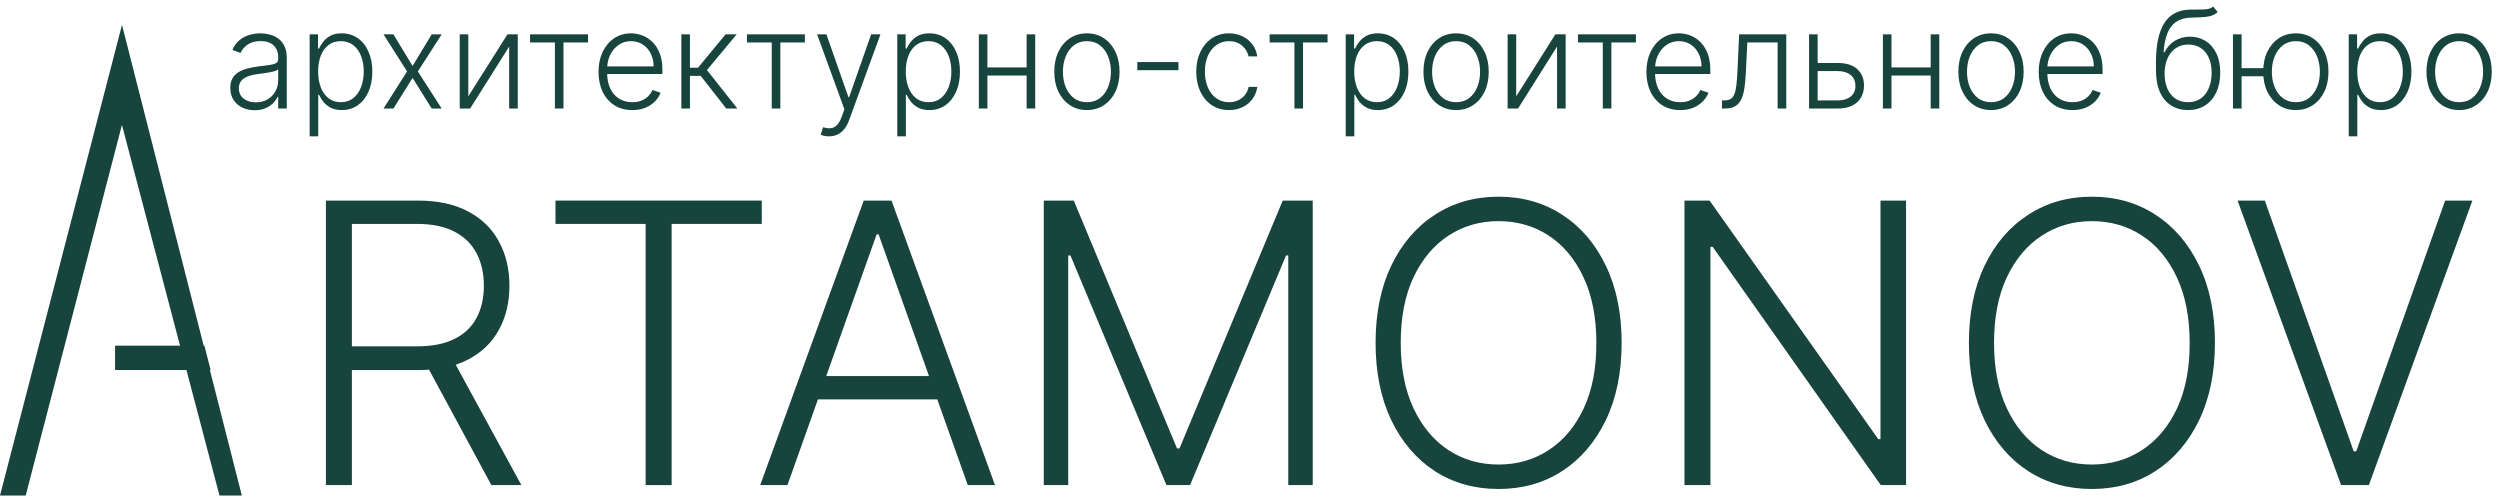 <svg width="239" height="48" viewBox="0 0 239 48" fill="none" xmlns="http://www.w3.org/2000/svg">
<path d="M24.347 10.537C23.919 10.537 23.528 10.454 23.174 10.287C22.82 10.118 22.539 9.875 22.329 9.558C22.12 9.238 22.016 8.85 22.016 8.395C22.016 8.044 22.082 7.748 22.214 7.508C22.346 7.268 22.534 7.071 22.777 6.917C23.02 6.763 23.308 6.642 23.641 6.553C23.973 6.463 24.339 6.394 24.739 6.345C25.136 6.296 25.472 6.252 25.746 6.216C26.023 6.179 26.233 6.12 26.378 6.04C26.523 5.96 26.595 5.831 26.595 5.652V5.486C26.595 5.003 26.451 4.623 26.161 4.346C25.875 4.066 25.463 3.926 24.924 3.926C24.413 3.926 23.996 4.038 23.673 4.263C23.353 4.487 23.128 4.752 22.999 5.057L22.219 4.775C22.379 4.387 22.6 4.078 22.884 3.847C23.167 3.613 23.484 3.446 23.834 3.344C24.185 3.239 24.541 3.187 24.901 3.187C25.172 3.187 25.453 3.223 25.746 3.293C26.041 3.364 26.315 3.487 26.567 3.663C26.82 3.835 27.024 4.077 27.181 4.387C27.338 4.695 27.417 5.086 27.417 5.56V10.375H26.595V9.253H26.544C26.446 9.462 26.3 9.666 26.106 9.863C25.912 10.059 25.669 10.221 25.376 10.347C25.084 10.473 24.741 10.537 24.347 10.537ZM24.458 9.784C24.895 9.784 25.273 9.687 25.593 9.493C25.913 9.299 26.16 9.042 26.332 8.722C26.508 8.399 26.595 8.044 26.595 7.656V6.631C26.534 6.69 26.43 6.742 26.286 6.788C26.144 6.834 25.98 6.876 25.792 6.913C25.607 6.947 25.423 6.976 25.238 7C25.053 7.025 24.887 7.047 24.739 7.065C24.339 7.114 23.998 7.191 23.715 7.296C23.431 7.4 23.214 7.545 23.064 7.73C22.913 7.911 22.837 8.145 22.837 8.431C22.837 8.862 22.991 9.196 23.299 9.433C23.607 9.667 23.993 9.784 24.458 9.784Z" fill="#18443E"/>
<path d="M29.603 13.034V3.284H30.401V4.637H30.498C30.597 4.424 30.732 4.207 30.905 3.986C31.077 3.761 31.305 3.572 31.588 3.418C31.874 3.264 32.234 3.187 32.668 3.187C33.253 3.187 33.764 3.341 34.201 3.649C34.641 3.953 34.983 4.381 35.226 4.932C35.472 5.48 35.595 6.119 35.595 6.848C35.595 7.58 35.472 8.222 35.226 8.773C34.983 9.324 34.641 9.753 34.201 10.061C33.764 10.369 33.256 10.523 32.677 10.523C32.25 10.523 31.891 10.446 31.602 10.292C31.316 10.138 31.083 9.949 30.905 9.724C30.729 9.496 30.594 9.275 30.498 9.059H30.424V13.034H29.603ZM30.415 6.834C30.415 7.407 30.5 7.914 30.669 8.358C30.842 8.798 31.088 9.144 31.408 9.396C31.731 9.646 32.122 9.77 32.58 9.77C33.051 9.77 33.448 9.641 33.772 9.382C34.098 9.121 34.346 8.768 34.515 8.325C34.687 7.882 34.773 7.385 34.773 6.834C34.773 6.289 34.689 5.799 34.519 5.362C34.353 4.924 34.107 4.578 33.781 4.323C33.455 4.064 33.054 3.935 32.58 3.935C32.119 3.935 31.726 4.06 31.403 4.309C31.08 4.555 30.834 4.897 30.665 5.334C30.498 5.768 30.415 6.268 30.415 6.834Z" fill="#18443E"/>
<path d="M37.614 3.284L39.442 6.308L41.27 3.284H42.225L39.945 6.83L42.225 10.375H41.27L39.442 7.448L37.614 10.375H36.663L38.915 6.83L36.663 3.284H37.614Z" fill="#18443E"/>
<path d="M44.77 9.207L48.514 3.284H49.498V10.375H48.676V4.452L44.946 10.375H43.949V3.284H44.77V9.207Z" fill="#18443E"/>
<path d="M50.675 4.06V3.284H56.215V4.06H53.869V10.375H53.048V4.06H50.675Z" fill="#18443E"/>
<path d="M60.45 10.523C59.788 10.523 59.216 10.369 58.733 10.061C58.25 9.75 57.876 9.321 57.611 8.773C57.349 8.222 57.219 7.588 57.219 6.871C57.219 6.157 57.349 5.523 57.611 4.969C57.876 4.412 58.24 3.977 58.705 3.663C59.173 3.346 59.713 3.187 60.325 3.187C60.71 3.187 61.081 3.258 61.438 3.4C61.795 3.538 62.115 3.752 62.398 4.041C62.684 4.327 62.911 4.689 63.077 5.126C63.243 5.56 63.326 6.074 63.326 6.668V7.074H57.786V6.349H62.486C62.486 5.894 62.394 5.485 62.209 5.121C62.027 4.755 61.773 4.466 61.447 4.254C61.124 4.041 60.75 3.935 60.325 3.935C59.876 3.935 59.481 4.055 59.139 4.295C58.797 4.535 58.53 4.852 58.336 5.246C58.145 5.64 58.048 6.071 58.045 6.539V6.973C58.045 7.536 58.142 8.028 58.336 8.45C58.533 8.868 58.811 9.193 59.171 9.424C59.531 9.655 59.958 9.77 60.45 9.77C60.786 9.77 61.08 9.718 61.332 9.613C61.587 9.509 61.801 9.369 61.974 9.193C62.149 9.015 62.281 8.819 62.371 8.607L63.151 8.861C63.043 9.159 62.866 9.435 62.62 9.687C62.377 9.94 62.072 10.143 61.706 10.296C61.343 10.447 60.924 10.523 60.45 10.523Z" fill="#18443E"/>
<path d="M65.137 10.375V3.284H65.959V6.474H66.73L69.366 3.284H70.427L67.584 6.696L70.492 10.375H69.43L66.984 7.25H65.959V10.375H65.137Z" fill="#18443E"/>
<path d="M71.406 4.06V3.284H76.946V4.06H74.601V10.375H73.779V4.06H71.406Z" fill="#18443E"/>
<path d="M79.255 13.034C79.092 13.034 78.94 13.019 78.798 12.988C78.657 12.957 78.544 12.923 78.461 12.886L78.683 12.162C78.963 12.248 79.212 12.278 79.431 12.254C79.649 12.232 79.843 12.134 80.012 11.959C80.182 11.786 80.332 11.521 80.465 11.164L80.723 10.444L78.115 3.284H79.006L81.111 9.29H81.176L83.281 3.284H84.172L81.171 11.497C81.045 11.838 80.89 12.123 80.705 12.351C80.52 12.582 80.306 12.752 80.063 12.863C79.823 12.977 79.554 13.034 79.255 13.034Z" fill="#18443E"/>
<path d="M85.78 13.034V3.284H86.578V4.637H86.675C86.774 4.424 86.909 4.207 87.081 3.986C87.254 3.761 87.481 3.572 87.765 3.418C88.051 3.264 88.411 3.187 88.845 3.187C89.43 3.187 89.941 3.341 90.378 3.649C90.818 3.953 91.159 4.381 91.402 4.932C91.649 5.48 91.772 6.119 91.772 6.848C91.772 7.58 91.649 8.222 91.402 8.773C91.159 9.324 90.818 9.753 90.378 10.061C89.941 10.369 89.433 10.523 88.854 10.523C88.426 10.523 88.068 10.446 87.778 10.292C87.492 10.138 87.26 9.949 87.081 9.724C86.906 9.496 86.771 9.275 86.675 9.059H86.601V13.034H85.78ZM86.592 6.834C86.592 7.407 86.677 7.914 86.846 8.358C87.018 8.798 87.264 9.144 87.585 9.396C87.908 9.646 88.299 9.77 88.757 9.77C89.228 9.77 89.625 9.641 89.948 9.382C90.275 9.121 90.522 8.768 90.692 8.325C90.864 7.882 90.95 7.385 90.95 6.834C90.95 6.289 90.865 5.799 90.696 5.362C90.53 4.924 90.284 4.578 89.957 4.323C89.631 4.064 89.231 3.935 88.757 3.935C88.296 3.935 87.903 4.06 87.58 4.309C87.257 4.555 87.011 4.897 86.841 5.334C86.675 5.768 86.592 6.268 86.592 6.834Z" fill="#18443E"/>
<path d="M98.362 6.446V7.222H94.193V6.446H98.362ZM94.396 3.284V10.375H93.575V3.284H94.396ZM98.966 3.284V10.375H98.145V3.284H98.966Z" fill="#18443E"/>
<path d="M103.91 10.523C103.297 10.523 102.756 10.367 102.285 10.056C101.817 9.746 101.451 9.316 101.186 8.768C100.921 8.218 100.789 7.582 100.789 6.862C100.789 6.136 100.921 5.497 101.186 4.946C101.451 4.392 101.817 3.961 102.285 3.653C102.756 3.343 103.297 3.187 103.91 3.187C104.522 3.187 105.062 3.343 105.53 3.653C105.998 3.964 106.364 4.395 106.629 4.946C106.896 5.497 107.03 6.136 107.03 6.862C107.03 7.582 106.898 8.218 106.633 8.768C106.369 9.316 106.001 9.746 105.53 10.056C105.062 10.367 104.522 10.523 103.91 10.523ZM103.91 9.77C104.402 9.77 104.819 9.638 105.161 9.373C105.502 9.109 105.761 8.756 105.936 8.316C106.115 7.876 106.204 7.391 106.204 6.862C106.204 6.332 106.115 5.846 105.936 5.403C105.761 4.96 105.502 4.604 105.161 4.337C104.819 4.069 104.402 3.935 103.91 3.935C103.42 3.935 103.003 4.069 102.659 4.337C102.317 4.604 102.057 4.96 101.878 5.403C101.703 5.846 101.615 6.332 101.615 6.862C101.615 7.391 101.703 7.876 101.878 8.316C102.057 8.756 102.317 9.109 102.659 9.373C103 9.638 103.417 9.77 103.91 9.77Z" fill="#18443E"/>
<path d="M112.661 5.934V6.71H108.728V5.934H112.661Z" fill="#18443E"/>
<path d="M117.495 10.523C116.861 10.523 116.308 10.364 115.837 10.047C115.37 9.73 115.006 9.296 114.748 8.745C114.489 8.194 114.36 7.567 114.36 6.862C114.36 6.151 114.491 5.518 114.753 4.964C115.017 4.411 115.383 3.977 115.851 3.663C116.319 3.346 116.862 3.187 117.481 3.187C117.955 3.187 118.384 3.279 118.769 3.464C119.154 3.646 119.471 3.903 119.72 4.235C119.972 4.564 120.131 4.949 120.195 5.389H119.364C119.278 4.989 119.071 4.647 118.741 4.364C118.415 4.078 118 3.935 117.495 3.935C117.042 3.935 116.642 4.058 116.294 4.304C115.947 4.547 115.674 4.888 115.477 5.325C115.283 5.759 115.187 6.262 115.187 6.834C115.187 7.41 115.282 7.919 115.473 8.362C115.664 8.802 115.931 9.147 116.276 9.396C116.624 9.646 117.03 9.77 117.495 9.77C117.809 9.77 118.095 9.712 118.353 9.595C118.615 9.475 118.834 9.306 119.009 9.087C119.187 8.868 119.308 8.608 119.369 8.307H120.2C120.138 8.735 119.986 9.116 119.743 9.452C119.503 9.784 119.191 10.046 118.806 10.236C118.424 10.427 117.987 10.523 117.495 10.523Z" fill="#18443E"/>
<path d="M121.375 4.06V3.284H126.915V4.06H124.57V10.375H123.748V4.06H121.375Z" fill="#18443E"/>
<path d="M128.652 13.034V3.284H129.45V4.637H129.547C129.646 4.424 129.781 4.207 129.953 3.986C130.126 3.761 130.354 3.572 130.637 3.418C130.923 3.264 131.283 3.187 131.717 3.187C132.302 3.187 132.813 3.341 133.25 3.649C133.69 3.953 134.031 4.381 134.275 4.932C134.521 5.48 134.644 6.119 134.644 6.848C134.644 7.58 134.521 8.222 134.275 8.773C134.031 9.324 133.69 9.753 133.25 10.061C132.813 10.369 132.305 10.523 131.726 10.523C131.298 10.523 130.94 10.446 130.651 10.292C130.364 10.138 130.132 9.949 129.953 9.724C129.778 9.496 129.643 9.275 129.547 9.059H129.473V13.034H128.652ZM129.464 6.834C129.464 7.407 129.549 7.914 129.718 8.358C129.89 8.798 130.137 9.144 130.457 9.396C130.78 9.646 131.171 9.77 131.629 9.77C132.1 9.77 132.497 9.641 132.82 9.382C133.147 9.121 133.394 8.768 133.564 8.325C133.736 7.882 133.822 7.385 133.822 6.834C133.822 6.289 133.737 5.799 133.568 5.362C133.402 4.924 133.156 4.578 132.83 4.323C132.503 4.064 132.103 3.935 131.629 3.935C131.168 3.935 130.775 4.06 130.452 4.309C130.129 4.555 129.883 4.897 129.713 5.334C129.547 5.768 129.464 6.268 129.464 6.834Z" fill="#18443E"/>
<path d="M139.203 10.523C138.59 10.523 138.048 10.367 137.578 10.056C137.11 9.746 136.744 9.316 136.479 8.768C136.214 8.218 136.082 7.582 136.082 6.862C136.082 6.136 136.214 5.497 136.479 4.946C136.744 4.392 137.11 3.961 137.578 3.653C138.048 3.343 138.59 3.187 139.203 3.187C139.815 3.187 140.355 3.343 140.823 3.653C141.291 3.964 141.657 4.395 141.922 4.946C142.189 5.497 142.323 6.136 142.323 6.862C142.323 7.582 142.191 8.218 141.926 8.768C141.662 9.316 141.294 9.746 140.823 10.056C140.355 10.367 139.815 10.523 139.203 10.523ZM139.203 9.77C139.695 9.77 140.112 9.638 140.454 9.373C140.795 9.109 141.054 8.756 141.229 8.316C141.408 7.876 141.497 7.391 141.497 6.862C141.497 6.332 141.408 5.846 141.229 5.403C141.054 4.96 140.795 4.604 140.454 4.337C140.112 4.069 139.695 3.935 139.203 3.935C138.713 3.935 138.296 4.069 137.952 4.337C137.61 4.604 137.35 4.96 137.171 5.403C136.996 5.846 136.908 6.332 136.908 6.862C136.908 7.391 136.996 7.876 137.171 8.316C137.35 8.756 137.61 9.109 137.952 9.373C138.293 9.638 138.71 9.77 139.203 9.77Z" fill="#18443E"/>
<path d="M144.949 9.207L148.693 3.284H149.676V10.375H148.854V4.452L145.124 10.375H144.127V3.284H144.949V9.207Z" fill="#18443E"/>
<path d="M150.853 4.06V3.284H156.393V4.06H154.048V10.375H153.226V4.06H150.853Z" fill="#18443E"/>
<path d="M160.629 10.523C159.967 10.523 159.395 10.369 158.911 10.061C158.428 9.75 158.054 9.321 157.79 8.773C157.528 8.222 157.397 7.588 157.397 6.871C157.397 6.157 157.528 5.523 157.79 4.969C158.054 4.412 158.419 3.977 158.884 3.663C159.352 3.346 159.892 3.187 160.504 3.187C160.889 3.187 161.26 3.258 161.617 3.4C161.974 3.538 162.294 3.752 162.577 4.041C162.863 4.327 163.089 4.689 163.256 5.126C163.422 5.56 163.505 6.074 163.505 6.668V7.074H157.965V6.349H162.665C162.665 5.894 162.572 5.485 162.388 5.121C162.206 4.755 161.952 4.466 161.626 4.254C161.303 4.041 160.929 3.935 160.504 3.935C160.055 3.935 159.659 4.055 159.318 4.295C158.976 4.535 158.708 4.852 158.514 5.246C158.324 5.64 158.227 6.071 158.224 6.539V6.973C158.224 7.536 158.321 8.028 158.514 8.45C158.711 8.868 158.99 9.193 159.35 9.424C159.71 9.655 160.136 9.77 160.629 9.77C160.964 9.77 161.258 9.718 161.511 9.613C161.766 9.509 161.98 9.369 162.152 9.193C162.328 9.015 162.46 8.819 162.549 8.607L163.329 8.861C163.222 9.159 163.045 9.435 162.799 9.687C162.555 9.94 162.251 10.143 161.885 10.296C161.521 10.447 161.103 10.523 160.629 10.523Z" fill="#18443E"/>
<path d="M164.619 10.375V9.599H164.84C165.093 9.599 165.296 9.553 165.45 9.461C165.607 9.366 165.728 9.205 165.814 8.981C165.9 8.756 165.965 8.45 166.008 8.062C166.051 7.674 166.085 7.188 166.11 6.603L166.262 3.284H170.768V10.375H169.941V4.06H167.042L166.908 6.88C166.881 7.456 166.835 7.962 166.77 8.399C166.708 8.836 166.607 9.201 166.465 9.493C166.327 9.786 166.133 10.006 165.884 10.153C165.637 10.301 165.314 10.375 164.914 10.375H164.619Z" fill="#18443E"/>
<path d="M173.629 6.022H175.702C176.499 6.022 177.114 6.216 177.548 6.603C177.982 6.991 178.199 7.516 178.199 8.178C178.199 8.618 178.102 9.002 177.908 9.332C177.714 9.661 177.431 9.918 177.059 10.103C176.686 10.284 176.234 10.375 175.702 10.375H172.946V3.284H173.767V9.599H175.702C176.203 9.599 176.608 9.479 176.916 9.239C177.224 8.999 177.377 8.658 177.377 8.214C177.377 7.762 177.224 7.413 176.916 7.167C176.608 6.92 176.203 6.797 175.702 6.797H173.629V6.022Z" fill="#18443E"/>
<path d="M184.791 6.446V7.222H180.623V6.446H184.791ZM180.826 3.284V10.375H180.004V3.284H180.826ZM185.396 3.284V10.375H184.574V3.284H185.396Z" fill="#18443E"/>
<path d="M190.339 10.523C189.727 10.523 189.185 10.367 188.714 10.056C188.247 9.746 187.88 9.316 187.616 8.768C187.351 8.218 187.219 7.582 187.219 6.862C187.219 6.136 187.351 5.497 187.616 4.946C187.88 4.392 188.247 3.961 188.714 3.653C189.185 3.343 189.727 3.187 190.339 3.187C190.952 3.187 191.492 3.343 191.96 3.653C192.428 3.964 192.794 4.395 193.058 4.946C193.326 5.497 193.46 6.136 193.46 6.862C193.46 7.582 193.328 8.218 193.063 8.768C192.798 9.316 192.431 9.746 191.96 10.056C191.492 10.367 190.952 10.523 190.339 10.523ZM190.339 9.77C190.832 9.77 191.249 9.638 191.59 9.373C191.932 9.109 192.191 8.756 192.366 8.316C192.544 7.876 192.634 7.391 192.634 6.862C192.634 6.332 192.544 5.846 192.366 5.403C192.191 4.96 191.932 4.604 191.59 4.337C191.249 4.069 190.832 3.935 190.339 3.935C189.85 3.935 189.433 4.069 189.088 4.337C188.747 4.604 188.487 4.96 188.308 5.403C188.133 5.846 188.045 6.332 188.045 6.862C188.045 7.391 188.133 7.876 188.308 8.316C188.487 8.756 188.747 9.109 189.088 9.373C189.43 9.638 189.847 9.77 190.339 9.77Z" fill="#18443E"/>
<path d="M198.131 10.523C197.469 10.523 196.897 10.369 196.413 10.061C195.93 9.75 195.556 9.321 195.292 8.773C195.03 8.222 194.899 7.588 194.899 6.871C194.899 6.157 195.03 5.523 195.292 4.969C195.556 4.412 195.921 3.977 196.386 3.663C196.854 3.346 197.394 3.187 198.006 3.187C198.391 3.187 198.762 3.258 199.119 3.4C199.476 3.538 199.796 3.752 200.079 4.041C200.365 4.327 200.591 4.689 200.758 5.126C200.924 5.56 201.007 6.074 201.007 6.668V7.074H195.467V6.349H200.167C200.167 5.894 200.074 5.485 199.89 5.121C199.708 4.755 199.454 4.466 199.128 4.254C198.805 4.041 198.431 3.935 198.006 3.935C197.557 3.935 197.161 4.055 196.82 4.295C196.478 4.535 196.21 4.852 196.016 5.246C195.826 5.64 195.729 6.071 195.726 6.539V6.973C195.726 7.536 195.823 8.028 196.016 8.45C196.213 8.868 196.492 9.193 196.852 9.424C197.212 9.655 197.638 9.77 198.131 9.77C198.466 9.77 198.76 9.718 199.013 9.613C199.268 9.509 199.482 9.369 199.654 9.193C199.83 9.015 199.962 8.819 200.051 8.607L200.831 8.861C200.724 9.159 200.547 9.435 200.301 9.687C200.057 9.94 199.753 10.143 199.386 10.296C199.023 10.447 198.605 10.523 198.131 10.523Z" fill="#18443E"/>
<path d="M211.58 0.625L212.009 1.147C211.815 1.334 211.583 1.464 211.312 1.534C211.044 1.602 210.744 1.641 210.412 1.65C210.082 1.659 209.727 1.673 209.345 1.691C208.798 1.719 208.347 1.862 207.993 2.121C207.639 2.376 207.37 2.745 207.185 3.229C207.003 3.709 206.889 4.295 206.843 4.988H206.936C207.173 4.504 207.506 4.137 207.937 3.884C208.371 3.632 208.848 3.506 209.368 3.506C209.913 3.506 210.403 3.64 210.836 3.907C211.273 4.172 211.618 4.561 211.871 5.075C212.126 5.586 212.254 6.209 212.254 6.945C212.254 7.671 212.126 8.304 211.871 8.842C211.615 9.378 211.258 9.792 210.8 10.084C210.341 10.377 209.804 10.523 209.188 10.523C208.57 10.523 208.028 10.378 207.563 10.089C207.102 9.796 206.743 9.367 206.488 8.801C206.235 8.231 206.109 7.531 206.109 6.7V5.957C206.109 4.304 206.371 3.061 206.894 2.227C207.417 1.393 208.222 0.957 209.308 0.92C209.659 0.908 209.978 0.905 210.264 0.911C210.55 0.914 210.803 0.9 211.021 0.87C211.24 0.836 211.426 0.754 211.58 0.625ZM209.188 9.77C209.647 9.77 210.044 9.655 210.379 9.424C210.715 9.19 210.973 8.861 211.155 8.436C211.34 8.011 211.432 7.514 211.432 6.945C211.432 6.379 211.338 5.895 211.15 5.495C210.966 5.095 210.707 4.789 210.375 4.577C210.042 4.364 209.653 4.258 209.207 4.258C208.856 4.258 208.541 4.326 208.26 4.461C207.983 4.594 207.747 4.783 207.55 5.029C207.353 5.275 207.202 5.565 207.097 5.897C206.992 6.229 206.939 6.594 206.936 6.991C206.936 7.85 207.136 8.528 207.536 9.027C207.939 9.522 208.49 9.77 209.188 9.77Z" fill="#18443E"/>
<path d="M217.104 6.516V7.291H213.638V6.516H217.104ZM214.298 3.284V10.375H213.471V3.284H214.298ZM219.482 10.523C218.87 10.523 218.329 10.367 217.862 10.056C217.394 9.746 217.026 9.316 216.758 8.768C216.494 8.218 216.361 7.582 216.361 6.862C216.361 6.136 216.494 5.497 216.758 4.946C217.026 4.392 217.394 3.961 217.862 3.653C218.329 3.343 218.87 3.187 219.482 3.187C220.094 3.187 220.635 3.343 221.102 3.653C221.573 3.964 221.941 4.395 222.206 4.946C222.47 5.497 222.603 6.136 222.603 6.862C222.603 7.582 222.47 8.218 222.206 8.768C221.941 9.316 221.573 9.746 221.102 10.056C220.635 10.367 220.094 10.523 219.482 10.523ZM219.482 9.77C219.974 9.77 220.391 9.638 220.733 9.373C221.075 9.109 221.335 8.756 221.513 8.316C221.692 7.876 221.781 7.391 221.781 6.862C221.781 6.332 221.692 5.846 221.513 5.403C221.335 4.96 221.075 4.604 220.733 4.337C220.391 4.069 219.974 3.935 219.482 3.935C218.993 3.935 218.577 4.069 218.236 4.337C217.894 4.604 217.634 4.96 217.455 5.403C217.277 5.846 217.188 6.332 217.188 6.862C217.188 7.391 217.275 7.876 217.451 8.316C217.629 8.756 217.889 9.109 218.231 9.373C218.576 9.638 218.993 9.77 219.482 9.77Z" fill="#18443E"/>
<path d="M224.539 13.034V3.284H225.338V4.637H225.435C225.533 4.424 225.669 4.207 225.841 3.986C226.014 3.761 226.241 3.572 226.524 3.418C226.811 3.264 227.171 3.187 227.605 3.187C228.189 3.187 228.7 3.341 229.137 3.649C229.577 3.953 229.919 4.381 230.162 4.932C230.408 5.48 230.532 6.119 230.532 6.848C230.532 7.58 230.408 8.222 230.162 8.773C229.919 9.324 229.577 9.753 229.137 10.061C228.7 10.369 228.193 10.523 227.614 10.523C227.186 10.523 226.828 10.446 226.538 10.292C226.252 10.138 226.02 9.949 225.841 9.724C225.666 9.496 225.53 9.275 225.435 9.059H225.361V13.034H224.539ZM225.352 6.834C225.352 7.407 225.436 7.914 225.606 8.358C225.778 8.798 226.024 9.144 226.344 9.396C226.668 9.646 227.058 9.77 227.517 9.77C227.988 9.77 228.385 9.641 228.708 9.382C229.034 9.121 229.282 8.768 229.451 8.325C229.624 7.882 229.71 7.385 229.71 6.834C229.71 6.289 229.625 5.799 229.456 5.362C229.29 4.924 229.043 4.578 228.717 4.323C228.391 4.064 227.991 3.935 227.517 3.935C227.055 3.935 226.663 4.06 226.34 4.309C226.017 4.555 225.77 4.897 225.601 5.334C225.435 5.768 225.352 6.268 225.352 6.834Z" fill="#18443E"/>
<path d="M235.09 10.523C234.478 10.523 233.936 10.367 233.465 10.056C232.997 9.746 232.631 9.316 232.367 8.768C232.102 8.218 231.97 7.582 231.97 6.862C231.97 6.136 232.102 5.497 232.367 4.946C232.631 4.392 232.997 3.961 233.465 3.653C233.936 3.343 234.478 3.187 235.09 3.187C235.703 3.187 236.243 3.343 236.711 3.653C237.178 3.964 237.545 4.395 237.809 4.946C238.077 5.497 238.211 6.136 238.211 6.862C238.211 7.582 238.079 8.218 237.814 8.768C237.549 9.316 237.182 9.746 236.711 10.056C236.243 10.367 235.703 10.523 235.09 10.523ZM235.09 9.77C235.583 9.77 236 9.638 236.341 9.373C236.683 9.109 236.941 8.756 237.117 8.316C237.295 7.876 237.385 7.391 237.385 6.862C237.385 6.332 237.295 5.846 237.117 5.403C236.941 4.96 236.683 4.604 236.341 4.337C236 4.069 235.583 3.935 235.09 3.935C234.601 3.935 234.184 4.069 233.839 4.337C233.498 4.604 233.238 4.96 233.059 5.403C232.884 5.846 232.796 6.332 232.796 6.862C232.796 7.391 232.884 7.876 233.059 8.316C233.238 8.756 233.498 9.109 233.839 9.373C234.181 9.638 234.598 9.77 235.09 9.77Z" fill="#18443E"/>
<path d="M31.157 46.375V19.175H39.935C41.866 19.175 43.477 19.525 44.77 20.224C46.072 20.915 47.05 21.875 47.705 23.106C48.369 24.328 48.701 25.732 48.701 27.316C48.701 28.901 48.369 30.3 47.705 31.513C47.05 32.726 46.076 33.674 44.783 34.355C43.49 35.037 41.888 35.378 39.975 35.378H32.498V33.107H39.909C41.326 33.107 42.503 32.872 43.442 32.403C44.389 31.934 45.093 31.265 45.553 30.398C46.023 29.53 46.257 28.503 46.257 27.316C46.257 26.13 46.023 25.094 45.553 24.209C45.084 23.314 44.376 22.624 43.428 22.137C42.49 21.65 41.303 21.406 39.869 21.406H33.64V46.375H31.157ZM43.15 34.103L49.843 46.375H46.975L40.347 34.103H43.15Z" fill="#18443E"/>
<path d="M53.104 21.406V19.175H72.826V21.406H64.207V46.375H61.723V21.406H53.104Z" fill="#18443E"/>
<path d="M75.28 46.375H72.677L82.572 19.175H85.228L95.122 46.375H92.519L83.993 22.402H83.807L75.28 46.375ZM77.153 35.949H90.647V38.181H77.153V35.949Z" fill="#18443E"/>
<path d="M99.784 19.175H102.653L112.521 42.869H112.76L122.628 19.175H125.497V46.375H123.159V24.421H122.947L113.769 46.375H111.511L102.334 24.421H102.122V46.375H99.784V19.175Z" fill="#18443E"/>
<path d="M155.028 32.775C155.028 35.608 154.523 38.074 153.513 40.173C152.504 42.262 151.114 43.883 149.343 45.034C147.581 46.176 145.554 46.747 143.26 46.747C140.967 46.747 138.935 46.176 137.164 45.034C135.402 43.883 134.017 42.262 133.007 40.173C132.007 38.074 131.506 35.608 131.506 32.775C131.506 29.942 132.007 27.48 133.007 25.391C134.017 23.292 135.407 21.672 137.178 20.53C138.948 19.379 140.976 18.803 143.26 18.803C145.554 18.803 147.581 19.379 149.343 20.53C151.114 21.672 152.504 23.292 153.513 25.391C154.523 27.48 155.028 29.942 155.028 32.775ZM152.61 32.775C152.61 30.34 152.203 28.255 151.388 26.52C150.574 24.775 149.463 23.443 148.055 22.522C146.647 21.601 145.049 21.141 143.26 21.141C141.481 21.141 139.887 21.601 138.479 22.522C137.071 23.443 135.956 24.771 135.132 26.506C134.318 28.242 133.91 30.331 133.91 32.775C133.91 35.21 134.318 37.295 135.132 39.031C135.947 40.766 137.058 42.098 138.466 43.028C139.874 43.949 141.472 44.409 143.26 44.409C145.049 44.409 146.647 43.949 148.055 43.028C149.472 42.107 150.587 40.779 151.402 39.044C152.216 37.3 152.619 35.21 152.61 32.775Z" fill="#18443E"/>
<path d="M182.218 19.175V46.375H179.8L163.73 23.598H163.518V46.375H161.034V19.175H163.438L179.561 41.979H179.774V19.175H182.218Z" fill="#18443E"/>
<path d="M211.748 32.775C211.748 35.608 211.244 38.074 210.234 40.173C209.225 42.262 207.835 43.883 206.064 45.034C204.302 46.176 202.274 46.747 199.981 46.747C197.688 46.747 195.656 46.176 193.885 45.034C192.123 43.883 190.737 42.262 189.728 40.173C188.728 38.074 188.227 35.608 188.227 32.775C188.227 29.942 188.728 27.48 189.728 25.391C190.737 23.292 192.128 21.672 193.898 20.53C195.669 19.379 197.697 18.803 199.981 18.803C202.274 18.803 204.302 19.379 206.064 20.53C207.835 21.672 209.225 23.292 210.234 25.391C211.244 27.48 211.748 29.942 211.748 32.775ZM209.331 32.775C209.331 30.34 208.924 28.255 208.109 26.52C207.295 24.775 206.184 23.443 204.776 22.522C203.368 21.601 201.77 21.141 199.981 21.141C198.202 21.141 196.608 21.601 195.2 22.522C193.792 23.443 192.677 24.771 191.853 26.506C191.039 28.242 190.631 30.331 190.631 32.775C190.631 35.21 191.039 37.295 191.853 39.031C192.668 40.766 193.779 42.098 195.187 43.028C196.594 43.949 198.193 44.409 199.981 44.409C201.77 44.409 203.368 43.949 204.776 43.028C206.192 42.107 207.308 40.779 208.123 39.044C208.937 37.3 209.34 35.21 209.331 32.775Z" fill="#18443E"/>
<path d="M216.516 19.175L225.016 43.148H225.255L233.755 19.175H236.359L226.464 46.375H223.808L213.913 19.175H216.516Z" fill="#18443E"/>
<path d="M19.54 33.047H11V35.375H20.138L19.54 33.047Z" fill="#18443E"/>
<path d="M23.12 47.375L11.663 2.375L0 47.37L2.456 47.375L11.657 11.939L20.983 47.375L23.12 47.375Z" fill="#18443E"/>
</svg>
